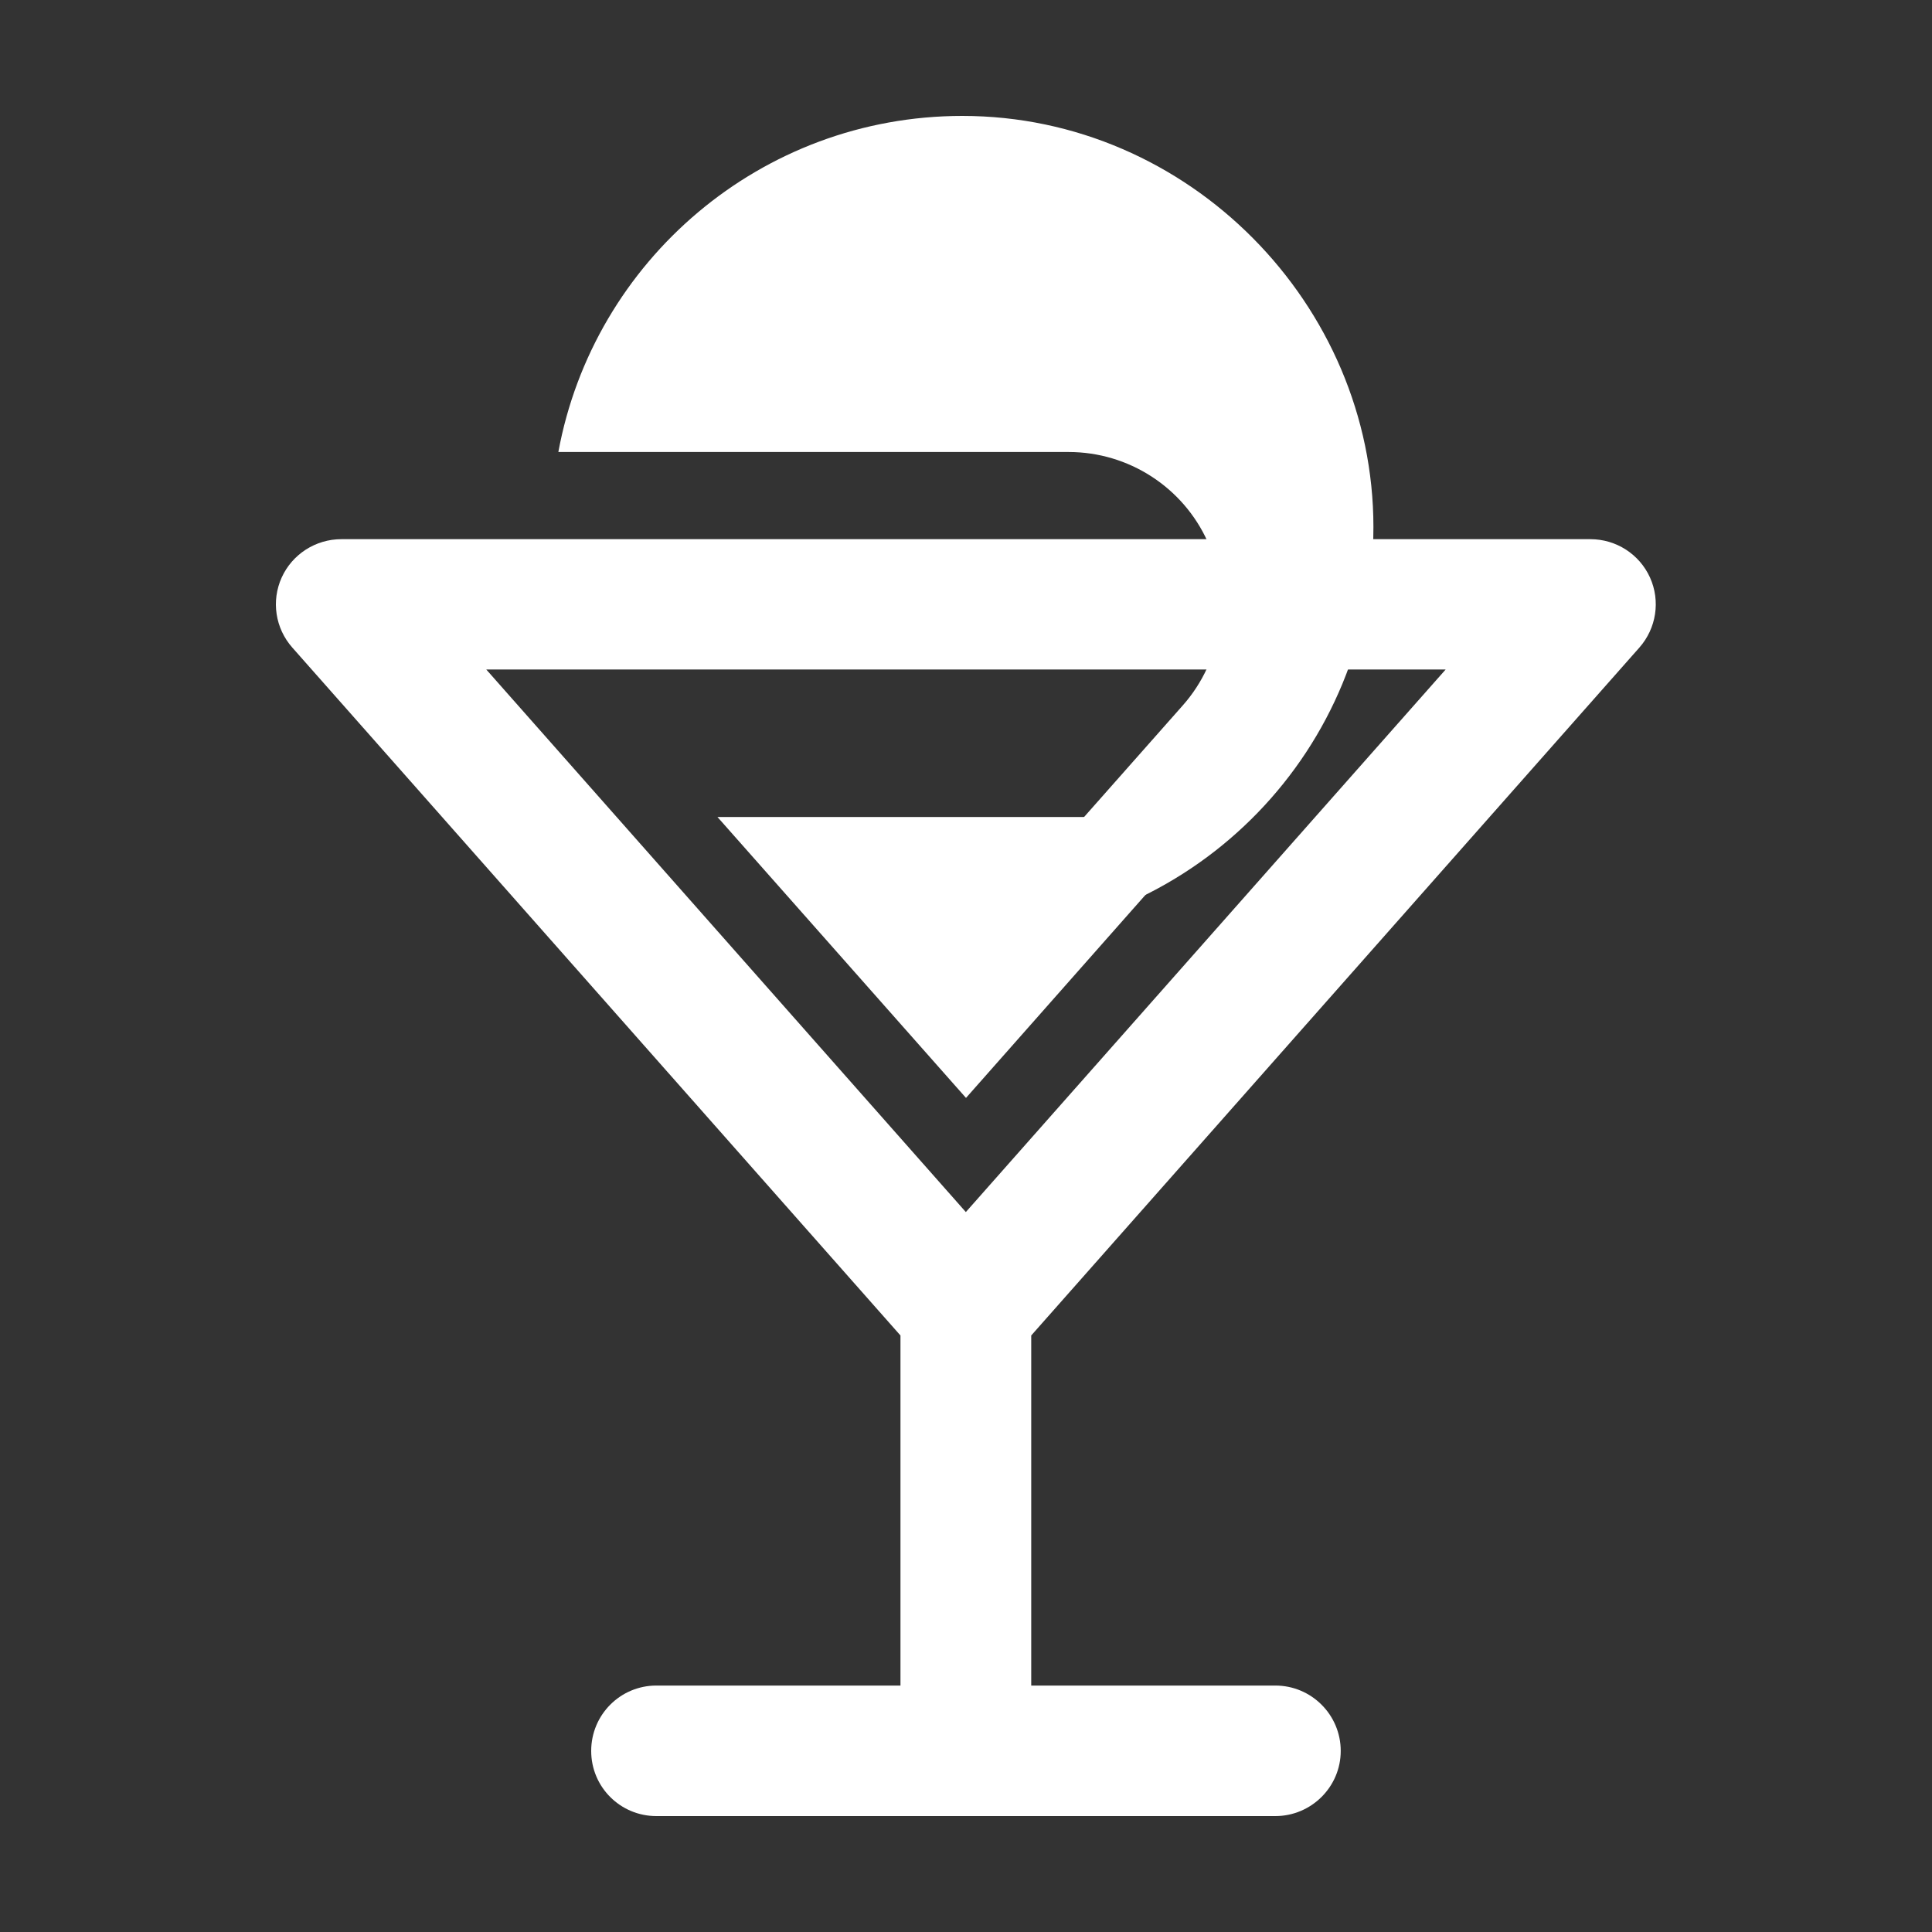<svg width="25" height="25" viewBox="0 0 25 25" fill="none" xmlns="http://www.w3.org/2000/svg">
<rect x="0" y="0" width="25" height="25" fill="#333333" stroke="none"/>
<g clip-path="url(#clip0_2260_1521)">
<path d="M16.503 21.811H13.344V17.281L21.214 8.379C21.433 8.13 21.488 7.776 21.351 7.473C21.214 7.171 20.913 6.977 20.58 6.977H4.416C4.085 6.977 3.782 7.171 3.645 7.473C3.508 7.776 3.562 8.13 3.782 8.379L11.652 17.281V21.811H8.493C8.028 21.811 7.65 22.188 7.65 22.657C7.65 23.125 8.028 23.5 8.493 23.5H16.503C16.968 23.5 17.349 23.122 17.349 22.657C17.349 22.191 16.971 21.811 16.503 21.811ZM6.292 8.663H18.707L12.498 15.684L6.292 8.663Z" fill="white"/>
<path d="M9.284 10.572L12.5 14.207L15.713 10.572H9.284Z" fill="white"/>
<path d="M12.453 1.5C9.848 1.5 7.68 3.376 7.225 5.849H13.829C14.603 5.849 15.309 6.304 15.627 7.01C15.945 7.717 15.819 8.547 15.306 9.127L12.647 12.133C15.493 12.029 17.772 9.691 17.772 6.819C17.772 3.947 15.389 1.5 12.453 1.5Z" fill="white"/>
</g>
<defs>
<clipPath id="clip0_2260_1521">
<rect width="20.952" height="22" fill="white" transform="translate(2.023 1.5)"/>
</clipPath>
</defs>
</svg>

